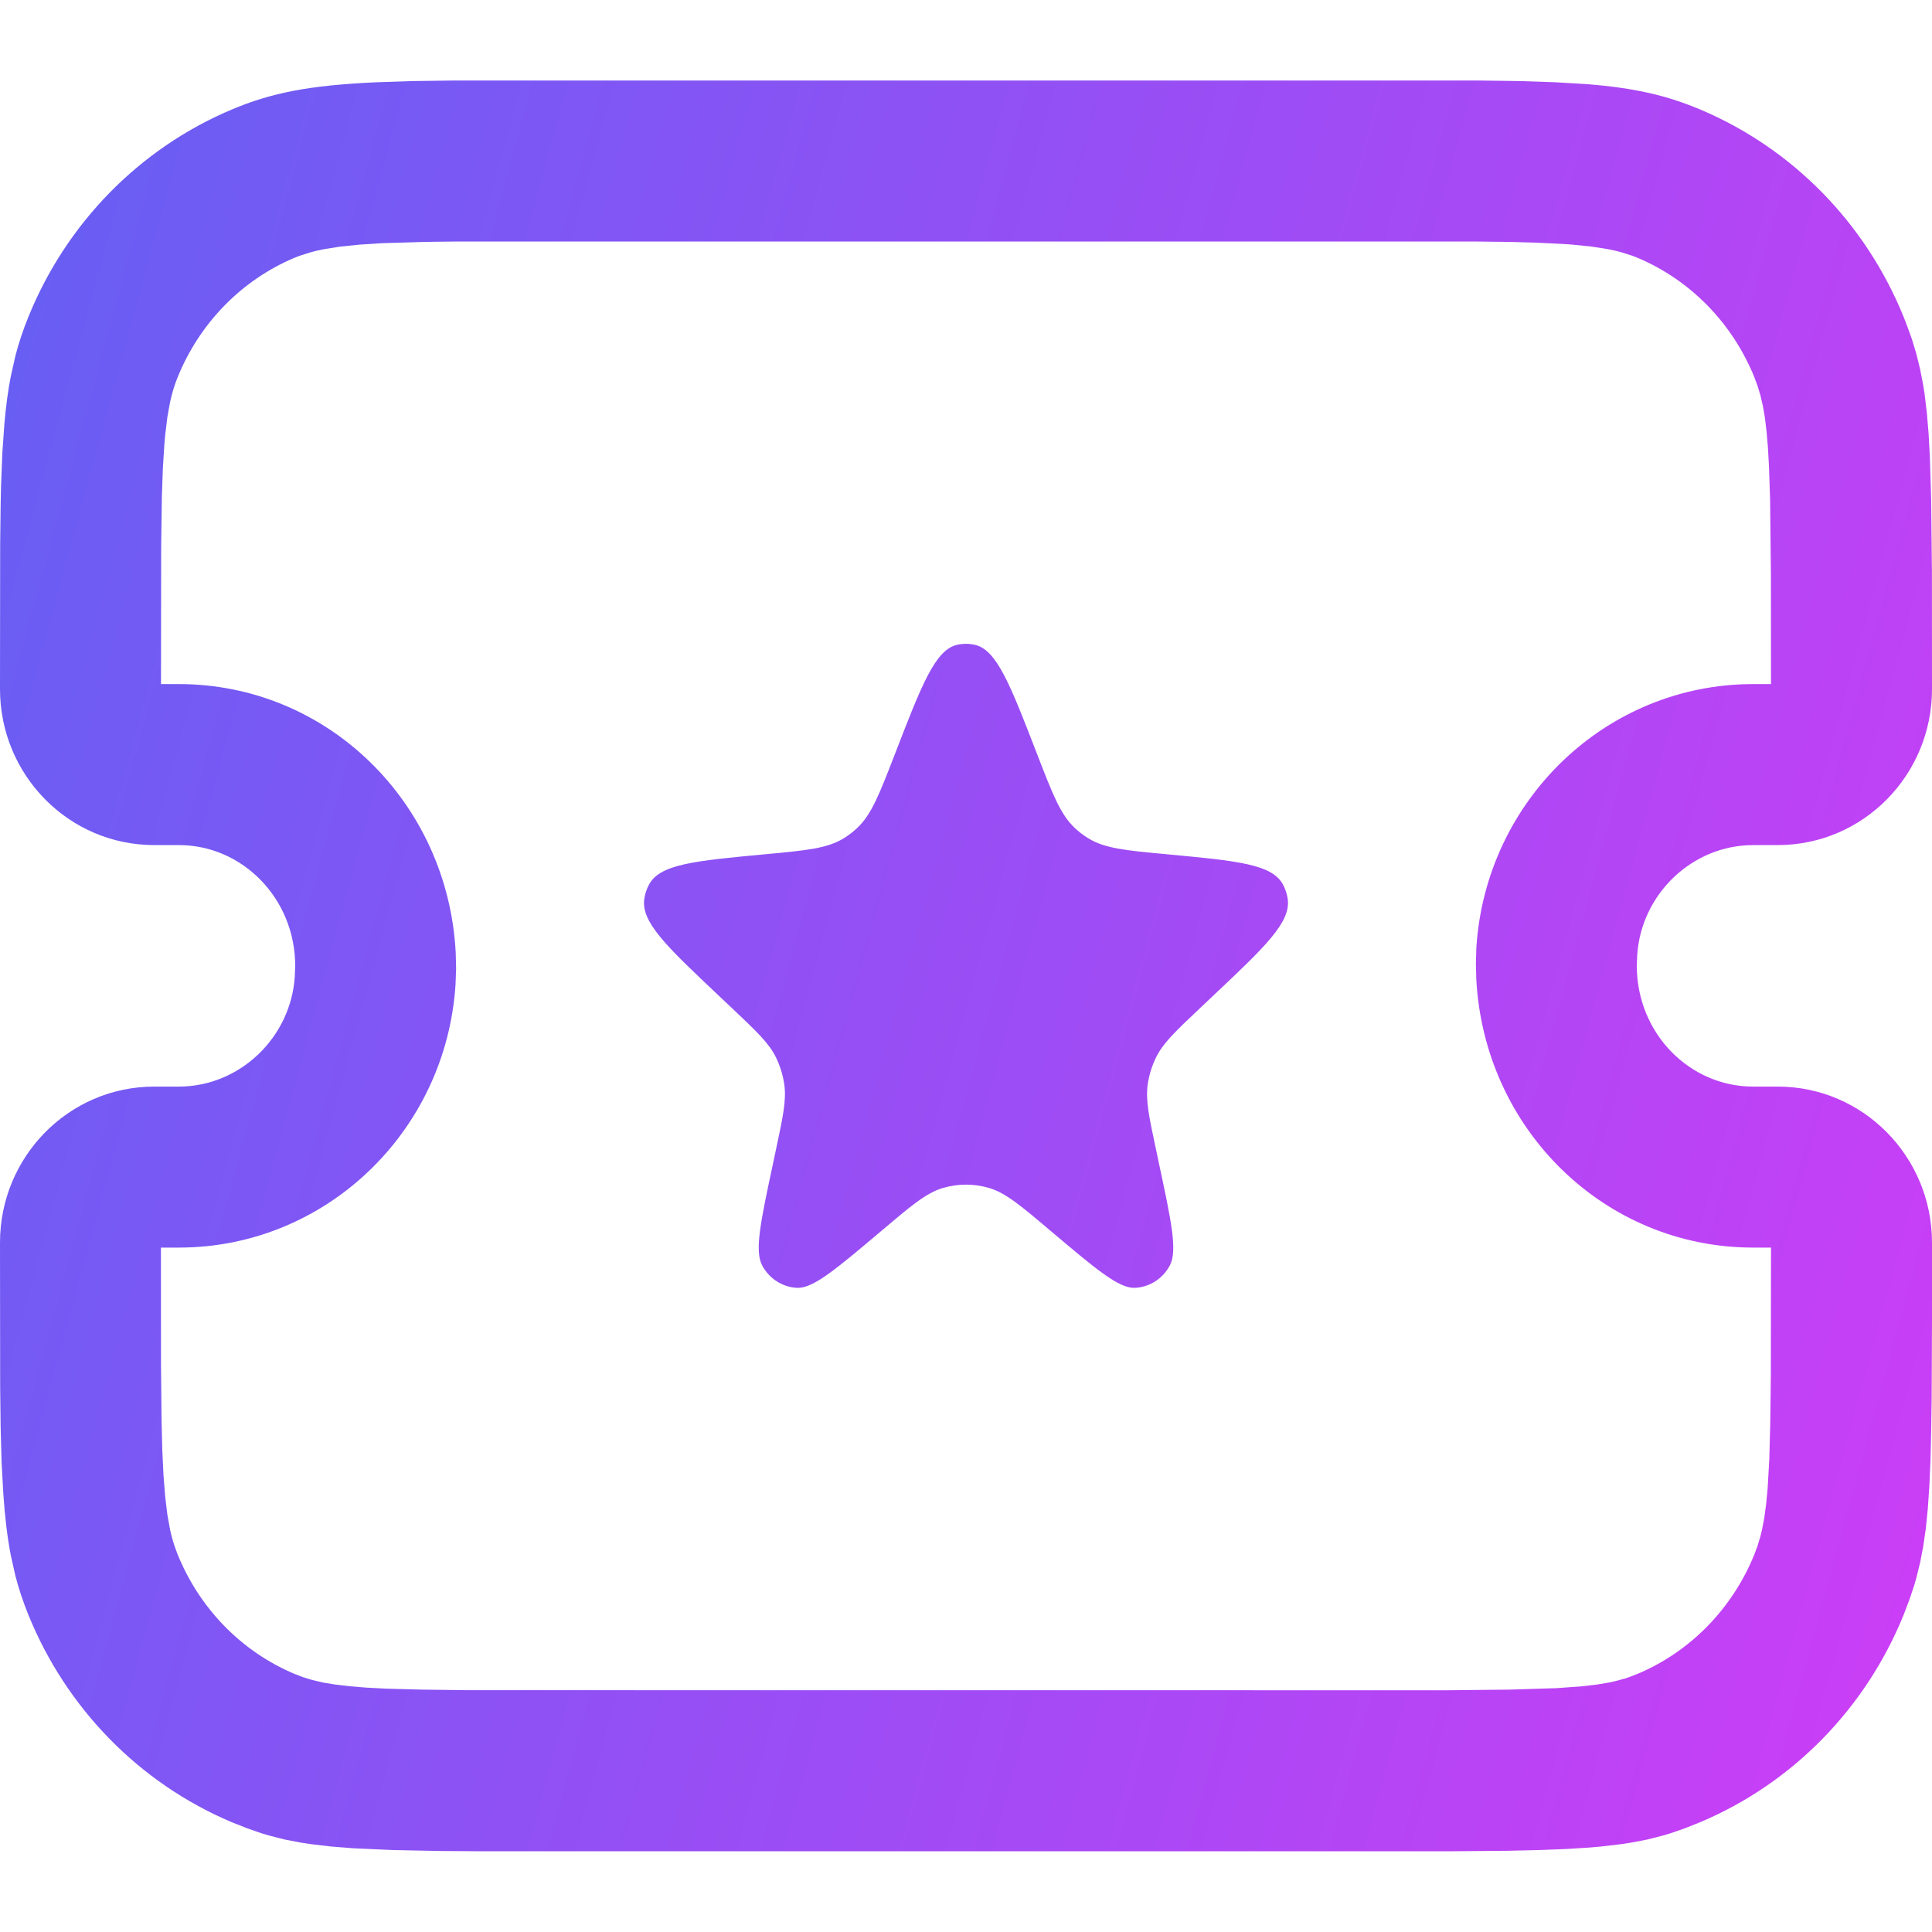 <svg width="24" height="24" viewBox="0 0 24 24" fill="none" xmlns="http://www.w3.org/2000/svg">
<path d="M18.359 1L18.876 1.007L19.323 1.022L19.711 1.045C20.313 1.093 20.711 1.187 21.127 1.363C22.27 1.847 23.177 2.774 23.648 3.938C23.66 3.969 23.672 3.999 23.684 4.03L23.75 4.212L23.805 4.394L23.852 4.584L23.891 4.786C23.897 4.821 23.902 4.857 23.908 4.894L23.936 5.128L23.958 5.391L23.974 5.689L23.99 6.214L23.999 7.093L24 8.561C24 9.626 23.147 10.498 22.083 10.498H21.778C21.021 10.498 20.387 11.108 20.338 11.865L20.333 11.998C20.333 12.832 20.985 13.498 21.778 13.498H22.083C23.147 13.498 24 14.371 24 15.436V16.373L23.996 17.371L23.99 17.783L23.981 18.144L23.967 18.461L23.948 18.74L23.923 18.988L23.891 19.21L23.852 19.413L23.805 19.602C23.797 19.633 23.788 19.663 23.779 19.694L23.718 19.875L23.648 20.059C23.177 21.222 22.27 22.149 21.127 22.633L20.938 22.709L20.751 22.774C20.719 22.784 20.688 22.793 20.656 22.802L20.46 22.852L20.249 22.892C20.212 22.898 20.174 22.904 20.136 22.909L19.889 22.938C19.846 22.942 19.801 22.946 19.755 22.95L19.458 22.969L19.119 22.982L18.731 22.991L18.041 22.997H5.959L5.484 22.994L4.881 22.982L4.389 22.96L4.111 22.938L3.865 22.909C3.826 22.904 3.788 22.898 3.751 22.892L3.54 22.852L3.344 22.802C3.312 22.793 3.281 22.784 3.249 22.774L3.063 22.709L2.874 22.634C1.73 22.149 0.824 21.222 0.352 20.059C0.288 19.9 0.235 19.744 0.192 19.578L0.134 19.32C0.091 19.097 0.061 18.849 0.041 18.552L0.02 18.171L0.008 17.734L0.002 17.233L0 15.436C0 14.371 0.853 13.498 1.917 13.498H2.222C2.979 13.498 3.613 12.888 3.662 12.131L3.667 11.998C3.667 11.165 3.015 10.498 2.222 10.498H1.917C0.853 10.498 0 9.626 0 8.56L0.002 6.762L0.008 6.261C0.009 6.183 0.011 6.108 0.013 6.035L0.029 5.628L0.054 5.272C0.073 5.049 0.099 4.854 0.134 4.676L0.192 4.418C0.235 4.252 0.288 4.096 0.352 3.938C0.823 2.774 1.73 1.847 2.873 1.363C3.372 1.152 3.846 1.059 4.678 1.022L5.125 1.007L5.643 1H18.359ZM18.308 3H5.694L5.268 3.005L4.746 3.021L4.465 3.039L4.23 3.063L4.032 3.094C3.972 3.105 3.917 3.118 3.865 3.132L3.72 3.178L3.654 3.204C3 3.481 2.479 4.014 2.206 4.688C2.169 4.779 2.139 4.877 2.113 4.993L2.079 5.181L2.052 5.404C2.048 5.445 2.044 5.487 2.041 5.531L2.023 5.82L2.011 6.163L2.002 6.796L2 8.498H2.222C4.066 8.498 5.564 9.967 5.661 11.835L5.666 12.03L5.659 12.226C5.543 14.057 4.046 15.498 2.222 15.498H1.999L2 16.952L2.007 17.638L2.016 18.011L2.031 18.327L2.052 18.592L2.079 18.815L2.113 19.003C2.132 19.09 2.154 19.167 2.18 19.238L2.206 19.308C2.479 19.982 3 20.515 3.654 20.792L3.763 20.834L3.88 20.87L4.012 20.901L4.164 20.926L4.341 20.947L4.549 20.964L4.793 20.977L5.242 20.989L5.804 20.996L17.98 20.997L18.758 20.989L19.334 20.971L19.66 20.947L19.837 20.926L19.988 20.901L20.056 20.886L20.18 20.853C20.2 20.847 20.219 20.84 20.237 20.834L20.346 20.792C21 20.515 21.521 19.982 21.794 19.308L21.836 19.194L21.872 19.071L21.888 19.005L21.916 18.859L21.939 18.69L21.958 18.492L21.979 18.128L21.991 17.667L21.998 17.088L22 15.498H21.778C19.934 15.498 18.436 14.029 18.339 12.161L18.334 11.966L18.34 11.77C18.457 9.939 19.954 8.498 21.778 8.498H22L21.999 7.15L21.989 6.213L21.975 5.793L21.962 5.562L21.945 5.363L21.925 5.193L21.9 5.046L21.87 4.917L21.835 4.8L21.794 4.688C21.521 4.014 21 3.481 20.346 3.204C20.325 3.195 20.303 3.186 20.28 3.178L20.135 3.132C20.083 3.118 20.028 3.105 19.968 3.094L19.77 3.063L19.535 3.039C19.493 3.036 19.448 3.032 19.401 3.03L19.096 3.015L18.734 3.005L18.308 3ZM12.109 8.01C12.382 8.07 12.55 8.505 12.886 9.375C13.078 9.87 13.173 10.117 13.352 10.286C13.402 10.333 13.457 10.375 13.515 10.411C13.722 10.54 13.98 10.564 14.496 10.612C15.37 10.694 15.807 10.734 15.94 10.993C15.968 11.046 15.987 11.104 15.996 11.164C16.04 11.454 15.719 11.757 15.076 12.364L14.898 12.532C14.598 12.816 14.448 12.958 14.361 13.135C14.309 13.241 14.274 13.355 14.257 13.473C14.23 13.67 14.274 13.875 14.362 14.287L14.393 14.434C14.551 15.172 14.63 15.54 14.531 15.722C14.443 15.885 14.28 15.989 14.1 15.998C13.9 16.008 13.618 15.769 13.053 15.292C12.681 14.977 12.495 14.82 12.289 14.758C12.1 14.702 11.9 14.702 11.711 14.758C11.505 14.82 11.319 14.977 10.947 15.292C10.382 15.769 10.1 16.008 9.9 15.998C9.72 15.989 9.557 15.885 9.469 15.722C9.37 15.54 9.449 15.172 9.607 14.434L9.638 14.287C9.726 13.875 9.77 13.67 9.743 13.473C9.726 13.355 9.691 13.241 9.639 13.135C9.552 12.958 9.402 12.816 9.102 12.532L8.924 12.364C8.281 11.757 7.96 11.454 8.004 11.164C8.013 11.104 8.032 11.046 8.06 10.993C8.193 10.734 8.63 10.694 9.504 10.612C10.02 10.564 10.278 10.54 10.485 10.411C10.543 10.375 10.598 10.333 10.648 10.286C10.827 10.117 10.922 9.87 11.114 9.375C11.45 8.505 11.618 8.07 11.891 8.01C11.963 7.994 12.037 7.994 12.109 8.01Z" fill="url(#paint0_linear_83_1617)"/>
<defs>
<linearGradient id="paint0_linear_83_1617" x1="0" y1="1" x2="27.923" y2="8.616" gradientUnits="userSpaceOnUse">
<stop stop-color="#655FF3"/>
<stop offset="1" stop-color="#CD3DF6"/>
</linearGradient>
</defs>
</svg>

